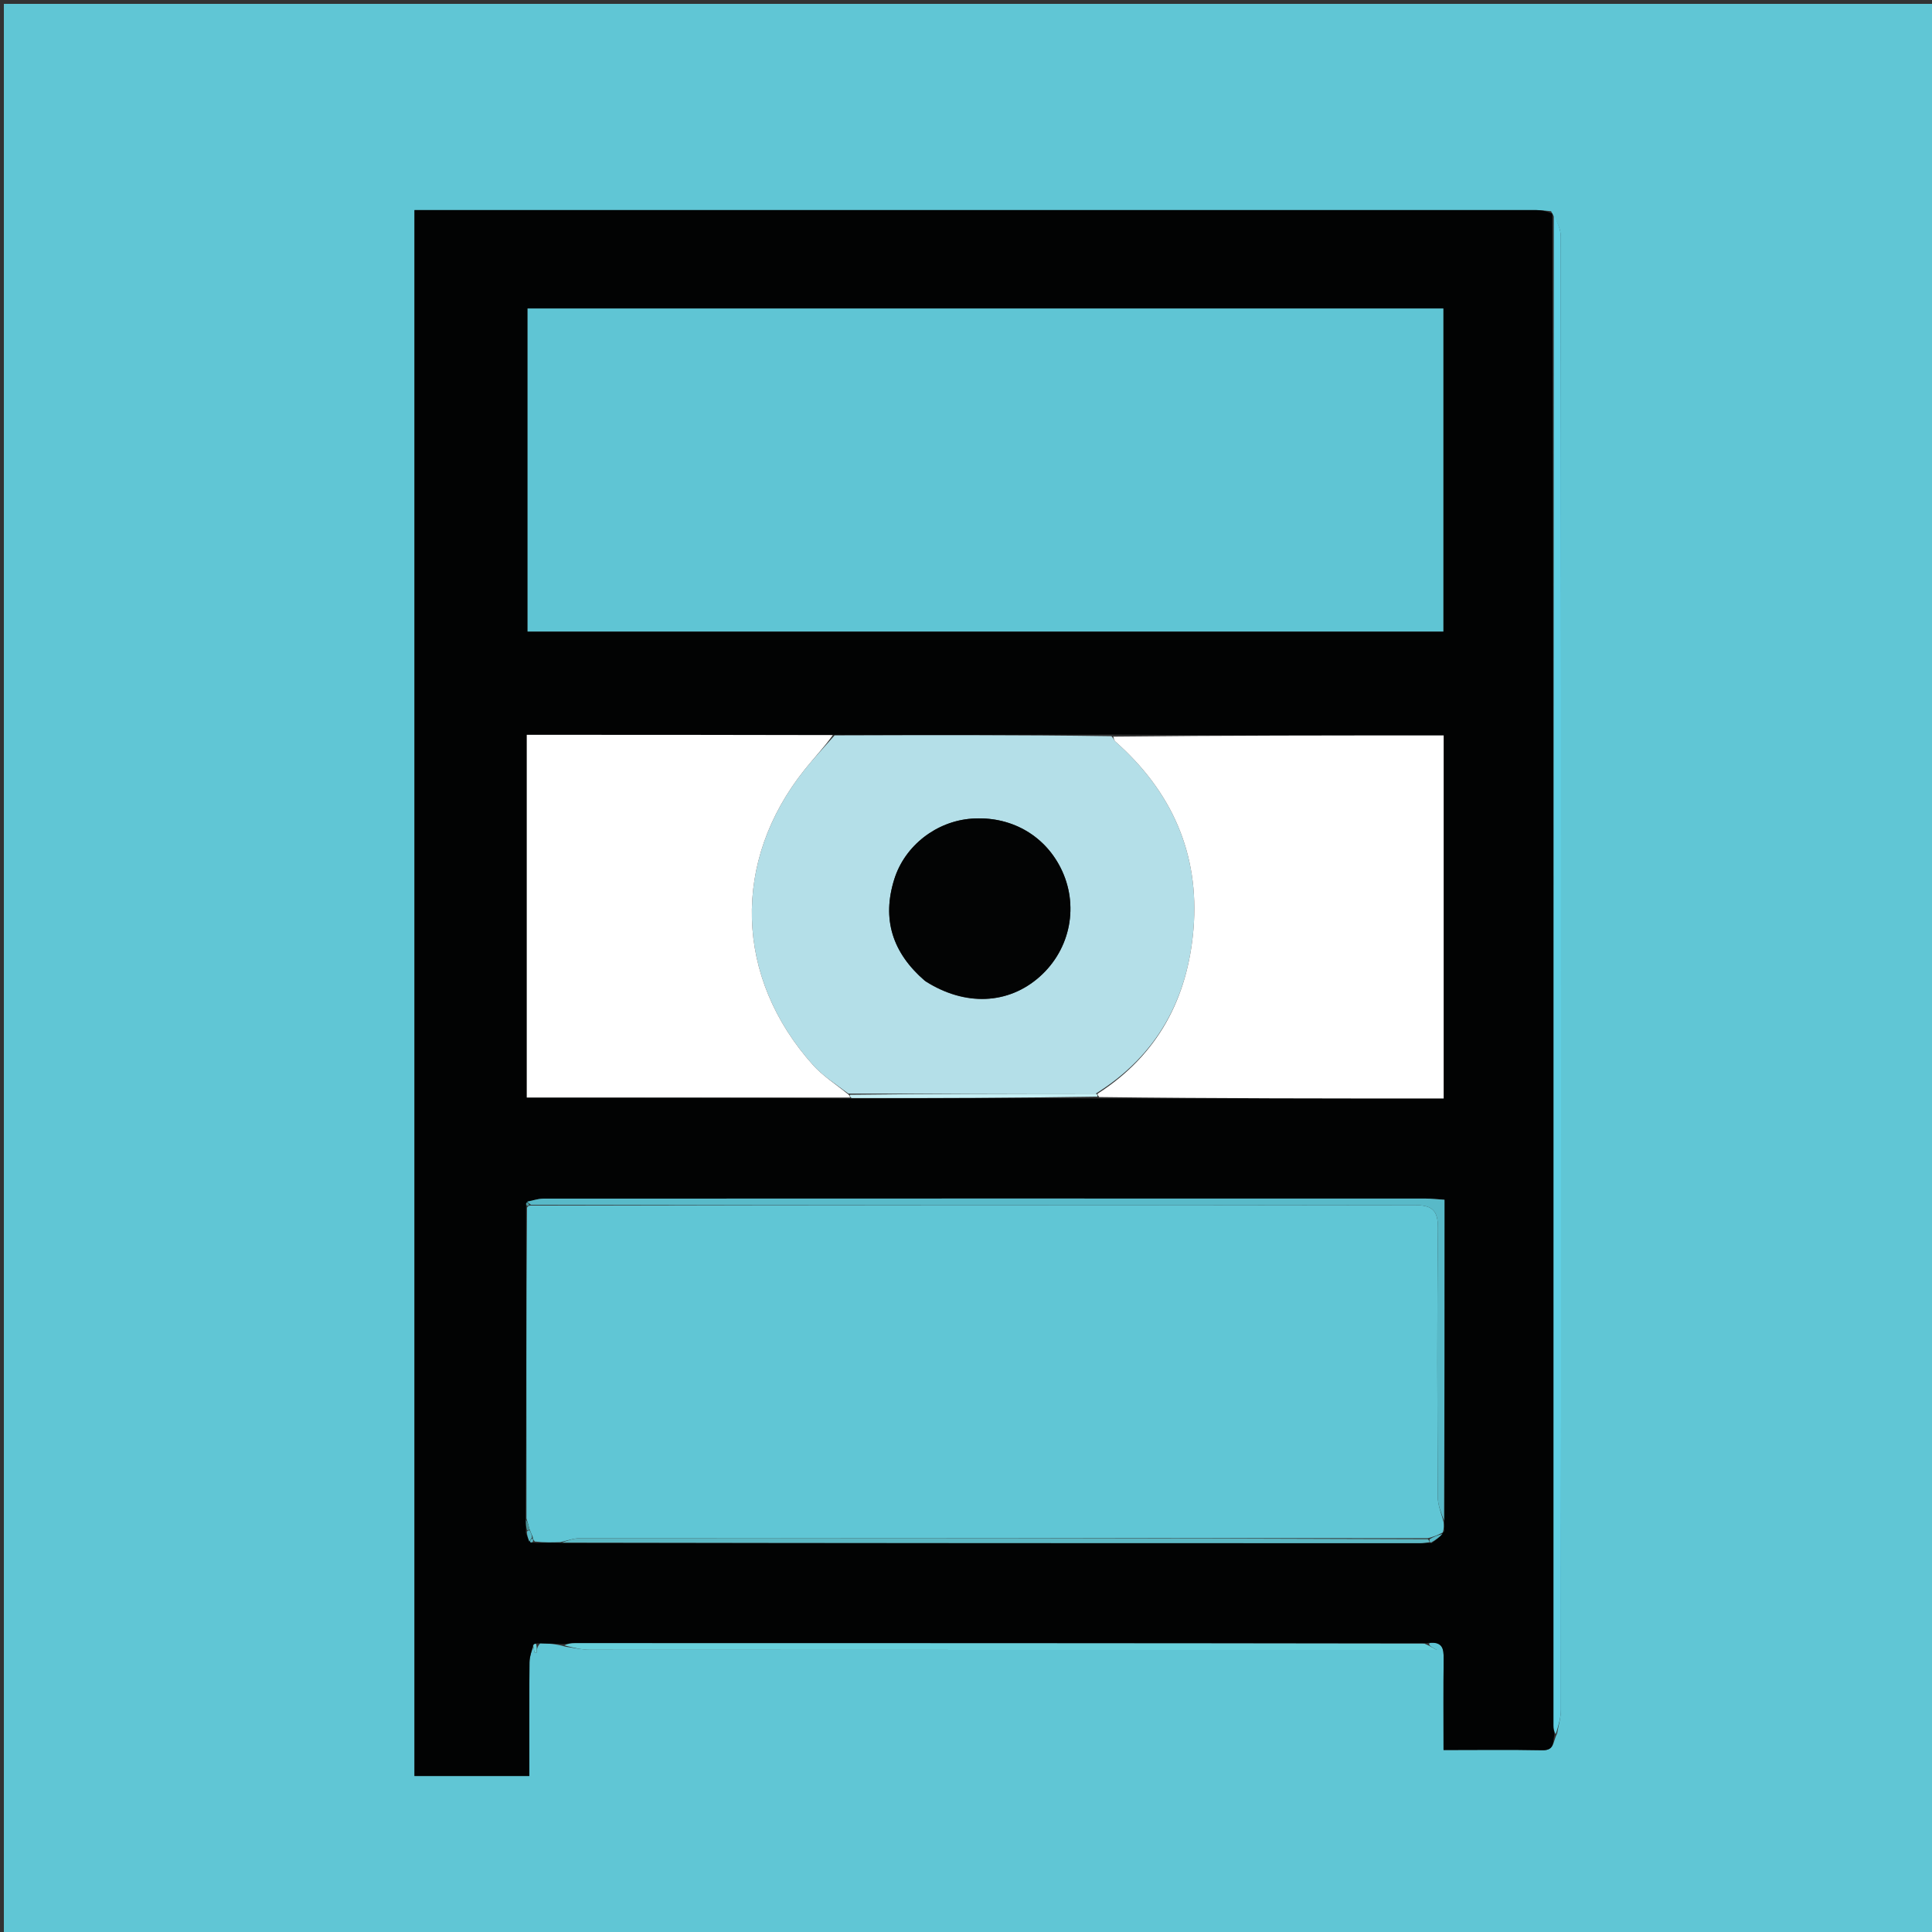 <svg version="1.1" id="Layer_1" xmlns="http://www.w3.org/2000/svg" xmlns:xlink="http://www.w3.org/1999/xlink" x="0px" y="0px"
	 width="100%" viewBox="0 0 500 500" enable-background="new 0 0 500 500" xml:space="preserve">
<rect x="0" y="0" width="500" height="500" fill="#333333" stroke="none"/>
<path fill="#60C6D5" opacity="1" stroke="none" 
	d="
M276,501 
	C184,501 92.5,501 1,501 
	C1,334.333 1,167.667 1,1 
	C167.667,1 334.333,1 501,1 
	C501,167.667 501,334.333 501,501 
	C426.167,501 351.333,501 276,501 
M369.943,425.236 
	C373.425,424.605 373.648,426.707 373.618,429.356 
	C373.531,437.106 373.587,444.857 373.587,452.897 
	C382.583,452.897 390.882,452.785 399.174,452.953 
	C402.383,453.018 401.838,450.753 402.975,448.661 
	C403.317,446.607 403.956,444.554 403.958,442.5 
	C404.014,392.854 404.001,343.207 404.001,293.561 
	C404.001,216.092 404.015,138.624 403.924,61.155 
	C403.922,59.108 402.78,57.062 401.407,54.654 
	C400.085,54.555 398.763,54.37 397.441,54.37 
	C302.304,54.36 207.167,54.364 112.031,54.368 
	C110.433,54.368 108.835,54.368 107.272,54.368 
	C107.272,189.981 107.272,324.845 107.272,459.622 
	C117.353,459.622 127.06,459.622 136.987,459.622 
	C136.987,449.521 136.944,439.866 137.032,430.212 
	C137.045,428.682 137.648,427.157 138.008,426.247 
	C138.133,426.745 138.258,427.244 138.383,427.743 
	C138.553,427.724 138.724,427.705 138.895,427.686 
	C138.929,426.943 138.962,426.2 139.833,425.252 
	C141.827,425.333 143.821,425.414 146.397,426.175 
	C148.5,426.45 150.603,426.964 152.706,426.965 
	C223.841,427.007 294.975,427 366.11,427 
	C367.666,427 369.221,427 371.817,427 
	C370.231,426.106 369.663,425.785 369.943,425.236 
M403.544,451.506 
	C403.544,451.506 403.49,451.532 403.544,451.506 
z"/>
<path fill="#020303" opacity="1" stroke="none" 
	d="
M145.815,425.495 
	C143.821,425.414 141.827,425.333 139.141,425.286 
	C138.292,425.423 138.135,425.526 137.978,425.629 
	C137.648,427.157 137.045,428.682 137.032,430.212 
	C136.944,439.866 136.987,449.521 136.987,459.622 
	C127.06,459.622 117.353,459.622 107.272,459.622 
	C107.272,324.845 107.272,189.981 107.272,54.368 
	C108.835,54.368 110.433,54.368 112.031,54.368 
	C207.167,54.364 302.304,54.36 397.441,54.37 
	C398.763,54.37 400.085,54.555 401.745,55.301 
	C402.067,186.132 402.05,316.317 402.045,446.502 
	C402.045,447.327 402.198,448.152 402.279,448.976 
	C401.838,450.753 402.383,453.018 399.174,452.953 
	C390.882,452.785 382.583,452.897 373.587,452.897 
	C373.587,444.857 373.531,437.106 373.618,429.356 
	C373.648,426.707 373.425,424.605 369.053,425.252 
	C295.038,425.256 221.912,425.243 148.786,425.243 
	C147.796,425.243 146.806,425.407 145.815,425.495 
M136.101,396.725 
	C136.399,397.479 136.698,398.233 137.46,399.273 
	C137.635,399.222 137.809,399.171 138.846,399.302 
	C140.895,399.237 142.944,399.172 145.906,399.341 
	C219.766,399.357 293.626,399.374 367.486,399.379 
	C368.309,399.379 369.133,399.22 370.541,399.347 
	C371.57,398.556 372.599,397.764 373.802,396.226 
	C373.735,395.468 373.668,394.71 373.837,393.049 
	C373.837,365.624 373.837,338.199 373.837,310.492 
	C371.875,310.365 370.42,310.19 368.965,310.189 
	C292.853,310.174 216.741,310.169 140.629,310.205 
	C139.217,310.206 137.805,310.713 136.064,311.496 
	C136.122,311.691 136.179,311.886 136.154,313.004 
	C136.187,339.657 136.22,366.31 136.01,393.717 
	C136.08,394.497 136.15,395.278 136.101,396.725 
M220.914,284.299 
	C241.938,284.216 262.962,284.133 284.9,284.283 
	C314.466,284.283 344.033,284.283 373.619,284.283 
	C373.619,252.618 373.619,221.583 373.619,190.333 
	C344.862,190.333 316.425,190.333 287.078,190.107 
	C263.383,190.178 239.688,190.249 215.062,190.176 
	C188.813,190.176 162.563,190.176 136.331,190.176 
	C136.331,221.899 136.331,252.958 136.331,284.044 
	C164.431,284.044 192.219,284.044 220.914,284.299 
M180.5,79.842 
	C165.897,79.842 151.294,79.842 136.535,79.842 
	C136.535,108.101 136.535,135.779 136.535,163.445 
	C215.79,163.445 294.631,163.445 373.538,163.445 
	C373.538,135.484 373.538,107.917 373.538,79.842 
	C309.322,79.842 245.411,79.842 180.5,79.842 
z"/>
<path fill="#60CFE3" opacity="1" stroke="none" 
	d="
M402.627,448.818 
	C402.198,448.152 402.045,447.327 402.045,446.502 
	C402.05,316.317 402.067,186.132 402.127,55.482 
	C402.78,57.062 403.922,59.108 403.924,61.155 
	C404.015,138.624 404.001,216.092 404.001,293.561 
	C404.001,343.207 404.014,392.854 403.958,442.5 
	C403.956,444.554 403.317,446.607 402.627,448.818 
z"/>
<path fill="#68D0DB" opacity="1" stroke="none" 
	d="
M146.106,425.835 
	C146.806,425.407 147.796,425.243 148.786,425.243 
	C221.912,425.243 295.038,425.256 368.629,425.367 
	C369.663,425.785 370.231,426.106 371.817,427 
	C369.221,427 367.666,427 366.11,427 
	C294.975,427 223.841,427.007 152.706,426.965 
	C150.603,426.964 148.5,426.45 146.106,425.835 
z"/>
<path fill="#68D0DB" opacity="1" stroke="none" 
	d="
M137.993,425.938 
	C138.135,425.526 138.292,425.423 138.723,425.388 
	C138.962,426.2 138.929,426.943 138.895,427.686 
	C138.724,427.705 138.553,427.724 138.383,427.743 
	C138.258,427.244 138.133,426.745 137.993,425.938 
z"/>
<path fill="#60CFE3" opacity="1" stroke="none" 
	d="
M403.517,451.519 
	C403.49,451.532 403.544,451.506 403.517,451.519 
z"/>
<path fill="#60C6D5" opacity="1" stroke="none" 
	d="
M136.253,392.963 
	C136.22,366.31 136.187,339.657 136.386,312.545 
	C136.618,312.087 136.987,311.989 137.456,311.982 
	C213.902,311.973 289.879,312.011 365.855,311.88 
	C370.547,311.872 372.186,313.014 372.134,317.963 
	C371.887,341.12 371.982,364.281 372.093,387.44 
	C372.103,389.613 373.076,391.781 373.601,393.952 
	C373.668,394.71 373.735,395.468 373.381,396.604 
	C371.968,397.353 370.976,397.724 369.517,398.079 
	C296.098,398.05 223.146,398.03 150.194,398.071 
	C148.46,398.072 146.727,398.747 144.993,399.107 
	C142.944,399.172 140.895,399.237 138.402,398.943 
	C137.937,398.408 137.916,398.23 137.876,397.763 
	C137.579,396.983 137.301,396.493 137.005,395.68 
	C136.743,394.559 136.498,393.761 136.253,392.963 
z"/>
<path fill="#5FC5D4" opacity="1" stroke="none" 
	d="
M181,79.842 
	C245.411,79.842 309.322,79.842 373.538,79.842 
	C373.538,107.917 373.538,135.484 373.538,163.445 
	C294.631,163.445 215.79,163.445 136.535,163.445 
	C136.535,135.779 136.535,108.101 136.535,79.842 
	C151.294,79.842 165.897,79.842 181,79.842 
z"/>
<path fill="#B4DFE8" opacity="1" stroke="none" 
	d="
M215.993,190.32 
	C239.688,190.249 263.383,190.178 287.641,190.529 
	C288.327,191.255 288.366,191.655 288.586,191.849 
	C303.21,204.761 310.488,220.918 308.874,240.421 
	C307.388,258.377 299.604,273.072 283.586,283.029 
	C262.037,283.04 240.962,283.065 219.551,283.027 
	C216.268,280.55 212.949,278.473 210.437,275.673 
	C190.088,252.989 189.275,222.908 208.246,199.176 
	C210.692,196.116 213.404,193.267 215.993,190.32 
M239.593,254.014 
	C249.741,260.478 260.949,259.998 269.087,252.751 
	C277.138,245.582 279.325,234.108 274.465,224.543 
	C270.098,215.946 261.359,211.135 251.441,211.867 
	C242.394,212.535 234.191,218.778 231.438,227.545 
	C228.217,237.806 230.877,246.531 239.593,254.014 
z"/>
<path fill="#FFFFFF" opacity="1" stroke="none" 
	d="
M284.06,283.045 
	C299.604,273.072 307.388,258.377 308.874,240.421 
	C310.488,220.918 303.21,204.761 288.586,191.849 
	C288.366,191.655 288.327,191.255 288.097,190.643 
	C316.425,190.333 344.862,190.333 373.619,190.333 
	C373.619,221.583 373.619,252.618 373.619,284.283 
	C344.033,284.283 314.466,284.283 284.468,283.916 
	C284.043,283.38 284.052,283.213 284.06,283.045 
z"/>
<path fill="#FFFFFF" opacity="1" stroke="none" 
	d="
M215.528,190.248 
	C213.404,193.267 210.692,196.116 208.246,199.176 
	C189.275,222.908 190.088,252.989 210.437,275.673 
	C212.949,278.473 216.268,280.55 219.58,283.265 
	C219.945,283.567 220.008,284.044 220.008,284.044 
	C192.219,284.044 164.431,284.044 136.331,284.044 
	C136.331,252.958 136.331,221.899 136.331,190.176 
	C162.563,190.176 188.813,190.176 215.528,190.248 
z"/>
<path fill="#58B9C8" opacity="1" stroke="none" 
	d="
M373.719,393.5 
	C373.076,391.781 372.103,389.613 372.093,387.44 
	C371.982,364.281 371.887,341.12 372.134,317.963 
	C372.186,313.014 370.547,311.872 365.855,311.88 
	C289.879,312.011 213.902,311.973 137.389,311.794 
	C136.788,311.339 136.636,311.129 136.393,310.984 
	C137.805,310.713 139.217,310.206 140.629,310.205 
	C216.741,310.169 292.853,310.174 368.965,310.189 
	C370.42,310.19 371.875,310.365 373.837,310.492 
	C373.837,338.199 373.837,365.624 373.719,393.5 
z"/>
<path fill="#5CB8C4" opacity="1" stroke="none" 
	d="
M145.45,399.224 
	C146.727,398.747 148.46,398.072 150.194,398.071 
	C223.146,398.03 296.098,398.05 369.513,398.338 
	C369.969,398.788 369.963,398.961 369.957,399.135 
	C369.133,399.22 368.309,399.379 367.486,399.379 
	C293.626,399.374 219.766,399.357 145.45,399.224 
z"/>
<path fill="#C6F0F6" opacity="1" stroke="none" 
	d="
M220.461,284.172 
	C220.008,284.044 219.945,283.567 219.917,283.329 
	C240.962,283.065 262.037,283.04 283.586,283.029 
	C284.052,283.213 284.043,283.38 284.011,283.799 
	C262.962,284.133 241.938,284.216 220.461,284.172 
z"/>
<path fill="#58B9C8" opacity="1" stroke="none" 
	d="
M370.249,399.241 
	C369.963,398.961 369.969,398.788 369.98,398.355 
	C370.976,397.724 371.968,397.353 373.294,396.977 
	C372.599,397.764 371.57,398.556 370.249,399.241 
z"/>
<path fill="#58B9C8" opacity="1" stroke="none" 
	d="
M137.023,396.003 
	C137.301,396.493 137.579,396.983 137.694,397.883 
	C137.303,398.485 137.124,398.717 136.996,398.987 
	C136.698,398.233 136.399,397.479 136.362,396.392 
	C136.624,396.059 137.023,396.003 137.023,396.003 
z"/>
<path fill="#47959A" opacity="1" stroke="none" 
	d="
M137.005,395.68 
	C137.023,396.003 136.624,396.059 136.422,396.059 
	C136.15,395.278 136.08,394.497 136.131,393.34 
	C136.498,393.761 136.743,394.559 137.005,395.68 
z"/>
<path fill="#47959A" opacity="1" stroke="none" 
	d="
M136.229,311.24 
	C136.636,311.129 136.788,311.339 136.919,311.802 
	C136.987,311.989 136.618,312.087 136.427,312.084 
	C136.179,311.886 136.122,311.691 136.229,311.24 
z"/>
<path fill="#5CB8C4" opacity="1" stroke="none" 
	d="
M137.228,399.13 
	C137.124,398.717 137.303,398.485 137.714,398.173 
	C137.916,398.23 137.937,398.408 137.971,398.852 
	C137.809,399.171 137.635,399.222 137.228,399.13 
z"/>
<path fill="#030404" opacity="1" stroke="none" 
	d="
M239.304,253.793 
	C230.877,246.531 228.217,237.806 231.438,227.545 
	C234.191,218.778 242.394,212.535 251.441,211.867 
	C261.359,211.135 270.098,215.946 274.465,224.543 
	C279.325,234.108 277.138,245.582 269.087,252.751 
	C260.949,259.998 249.741,260.478 239.304,253.793 
z"/>
</svg>